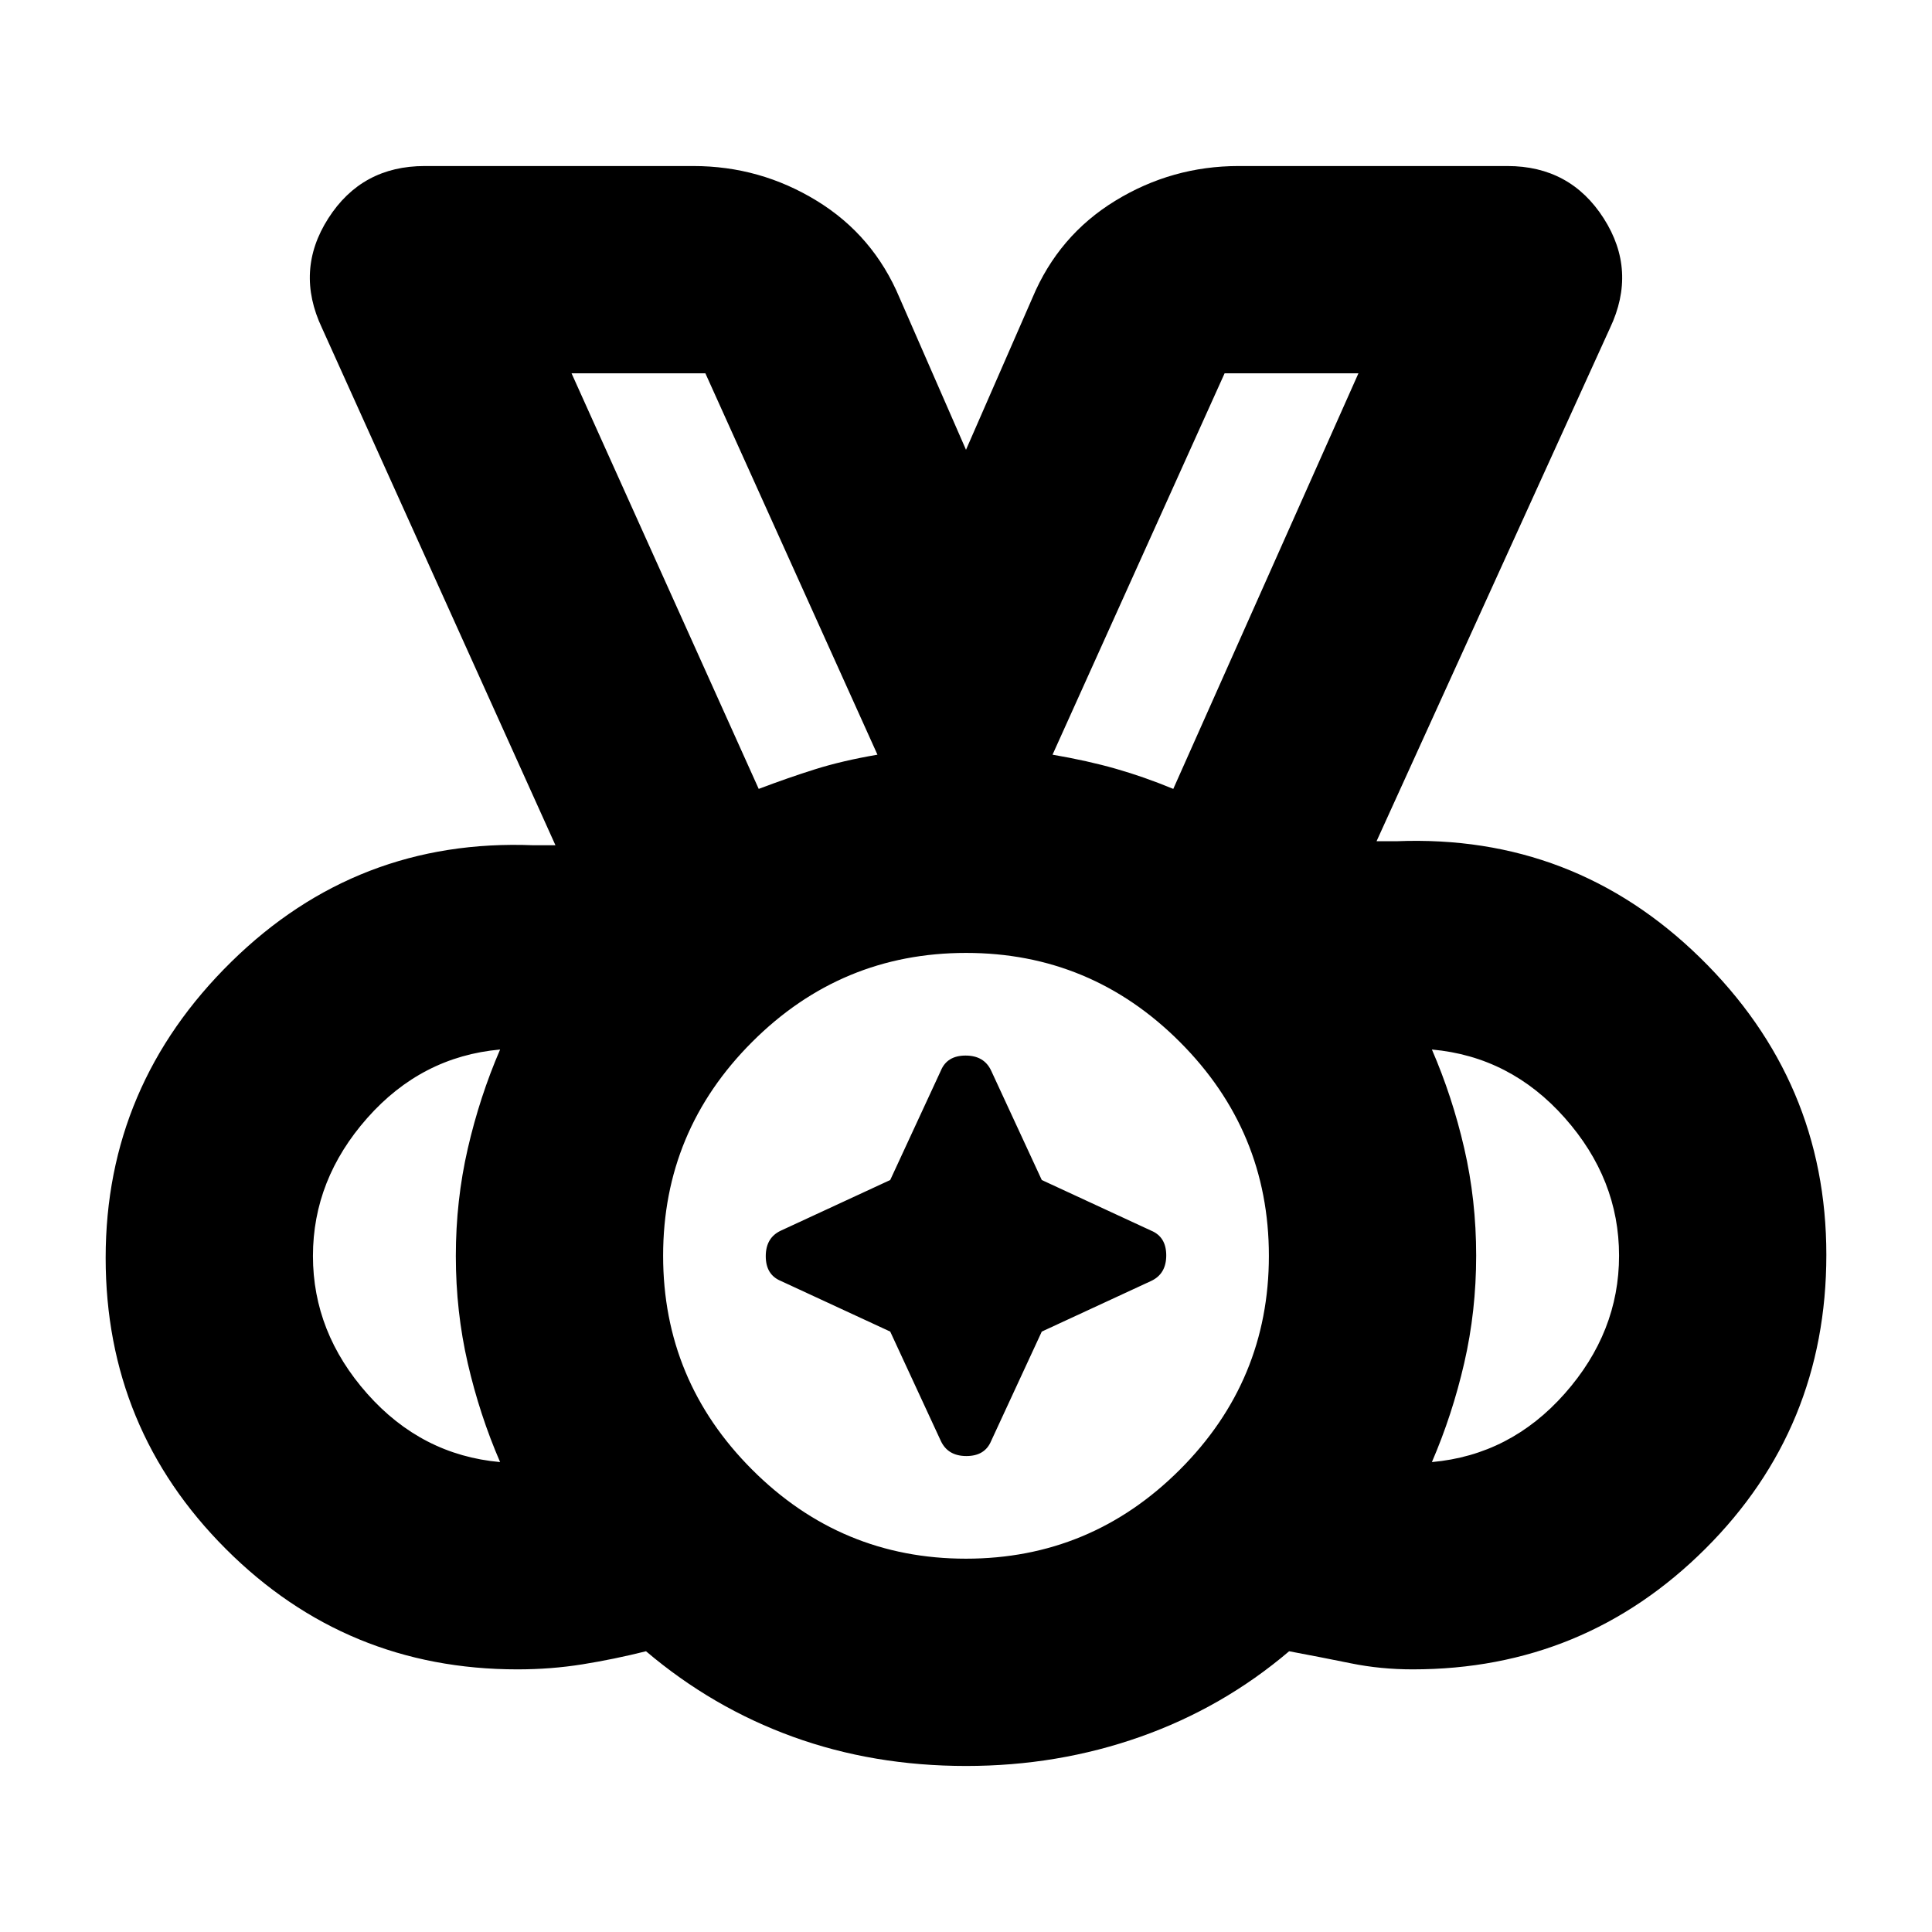 <svg xmlns="http://www.w3.org/2000/svg" height="20" viewBox="0 96 960 960" width="20"><path d="M479.971 870.5q62.029 0 106.279-44.221 44.25-44.22 44.25-106.25 0-62.029-44.221-106.279-44.22-44.25-106.25-44.25-62.029 0-106.279 44.221-44.25 44.22-44.25 106.25 0 62.029 44.221 106.279 44.22 44.25 106.25 44.25ZM377 488q14.5-5.5 28-9.75t31-7.25l-85.5-189.5H284L377 488Zm206 0 92-206.5h-66.5L523 471q17.5 3 31.538 7.021Q568.577 482.042 583 488ZM248.5 822.5q-10.139-23.393-16.069-49.086-5.931-25.693-5.931-53.304 0-27.61 5.931-53.37 5.93-25.761 16.069-49.24-39 3.5-66 34.024-27 30.523-27 68.555 0 38.031 27 68.476t66 33.945Zm463 0q39-3.5 66-34.024 27-30.523 27-68.555 0-38.031-27-68.476t-66-33.945q10.139 23.393 16.069 49.086 5.931 25.693 5.931 53.304 0 27.61-5.931 53.37-5.93 25.761-16.069 49.24Zm-231.437 151Q434 973.5 394 959t-73-42.5q-16 4-31.607 6.5t-32.284 2.5q-85.02 0-144.815-59.763Q52.5 805.975 52.5 721q0-85.794 62.5-147.147Q177.5 512.5 265 516h11L160 259q-13.5-28.5 3.125-54.5t47.875-26h133.5q33.125 0 61.312 17.25Q434 213 447 244l33 75.5 33-75.5q13-31 41.188-48.25 28.187-17.25 61.312-17.25H749q31.25 0 47.875 26T800 259L684 514h10q88-3.5 150.75 57.853t62.75 147.665q0 86.138-60.127 146.06Q787.245 925.5 702 925.5q-16 0-30.727-3-14.728-3-30.707-6-32.926 28-73.933 42.5-41.007 14.5-86.57 14.5ZM480 720ZM377 488l-93-206.5L377 488Zm206 0 92-206.5L583 488ZM442.345 757.655 388 732.5q-7.5-3.1-7.5-12.3 0-9.2 7.5-12.7l54.345-25.155L467.5 628q3.1-7.5 12.3-7.5 9.2 0 12.7 7.5l25.155 54.345L572 707.5q7.5 3.1 7.5 12.3 0 9.2-7.5 12.7l-54.345 25.155L492.5 812q-3.1 7.5-12.3 7.5-9.2 0-12.7-7.5l-25.155-54.345Z"/></svg>